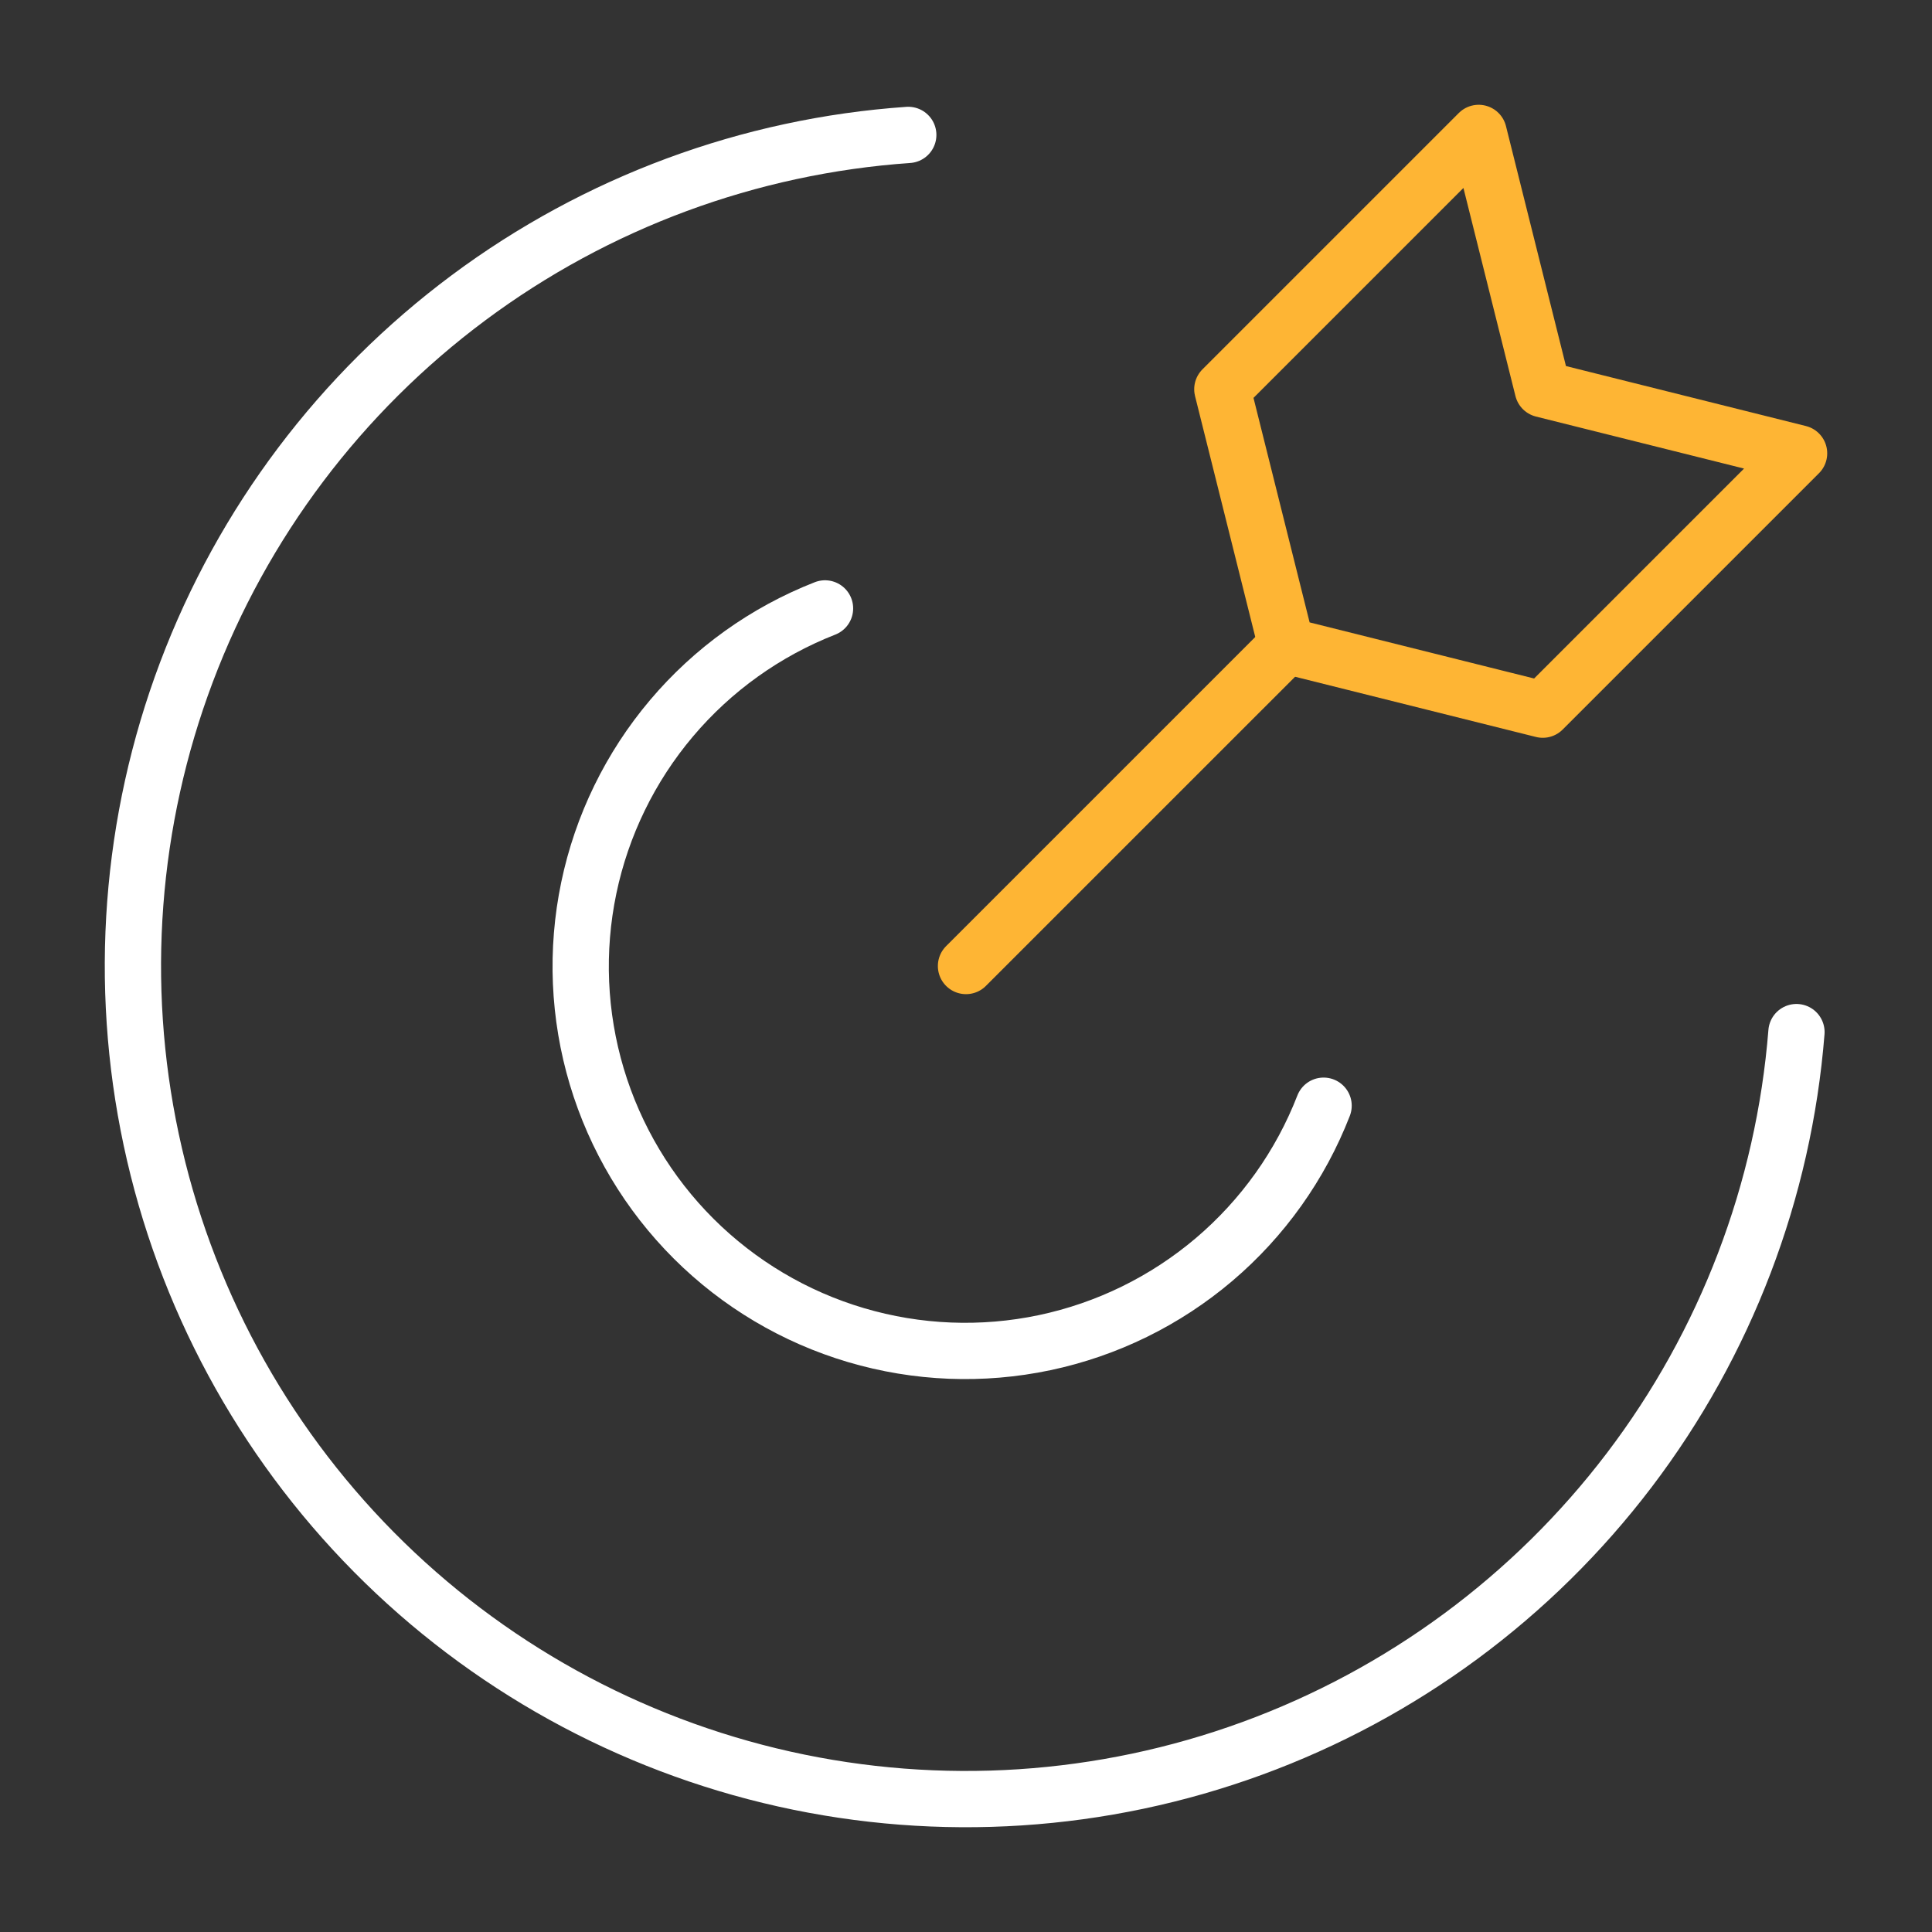 <svg width="103" height="103" viewBox="0 0 103 103" fill="none" xmlns="http://www.w3.org/2000/svg">
<rect x="0" y="0" width="103" height="103" fill="#333333" stroke="none"/>
<path d="M95.774 55.024C95.1 63.5 92.007 71.605 86.861 78.374C81.716 85.145 74.736 90.295 66.75 93.214C58.764 96.134 50.107 96.7 41.809 94.845C33.511 92.989 25.919 88.791 19.937 82.748C13.955 76.705 9.833 69.072 8.061 60.756C6.289 52.439 6.942 43.789 9.941 35.832C12.941 27.876 18.162 20.948 24.983 15.871C31.804 10.794 39.939 7.782 48.422 7.193" stroke="white" stroke-width="3" stroke-linecap="round" stroke-linejoin="round"/>
<path d="M70.564 58.948C69.33 62.124 67.324 64.942 64.727 67.148C62.13 69.353 59.025 70.877 55.691 71.581C52.357 72.284 48.901 72.146 45.634 71.178C42.367 70.211 39.393 68.444 36.98 66.038C34.568 63.631 32.794 60.662 31.817 57.398C30.841 54.133 30.694 50.677 31.389 47.342C32.084 44.006 33.6 40.896 35.799 38.294C37.998 35.691 40.811 33.678 43.984 32.436" stroke="white" stroke-width="3" stroke-linecap="round" stroke-linejoin="round"/>
<path d="M51.5 51.501L68.583 34.419" stroke="#FEB534" stroke-width="3" stroke-linecap="round" stroke-linejoin="round"/>
<path d="M82.248 37.834L68.582 34.418L65.166 20.752L78.832 7.086L82.248 20.752L95.914 24.168L82.248 37.834Z" stroke="#FEB534" stroke-width="3" stroke-linecap="round" stroke-linejoin="round"/>
</svg>

